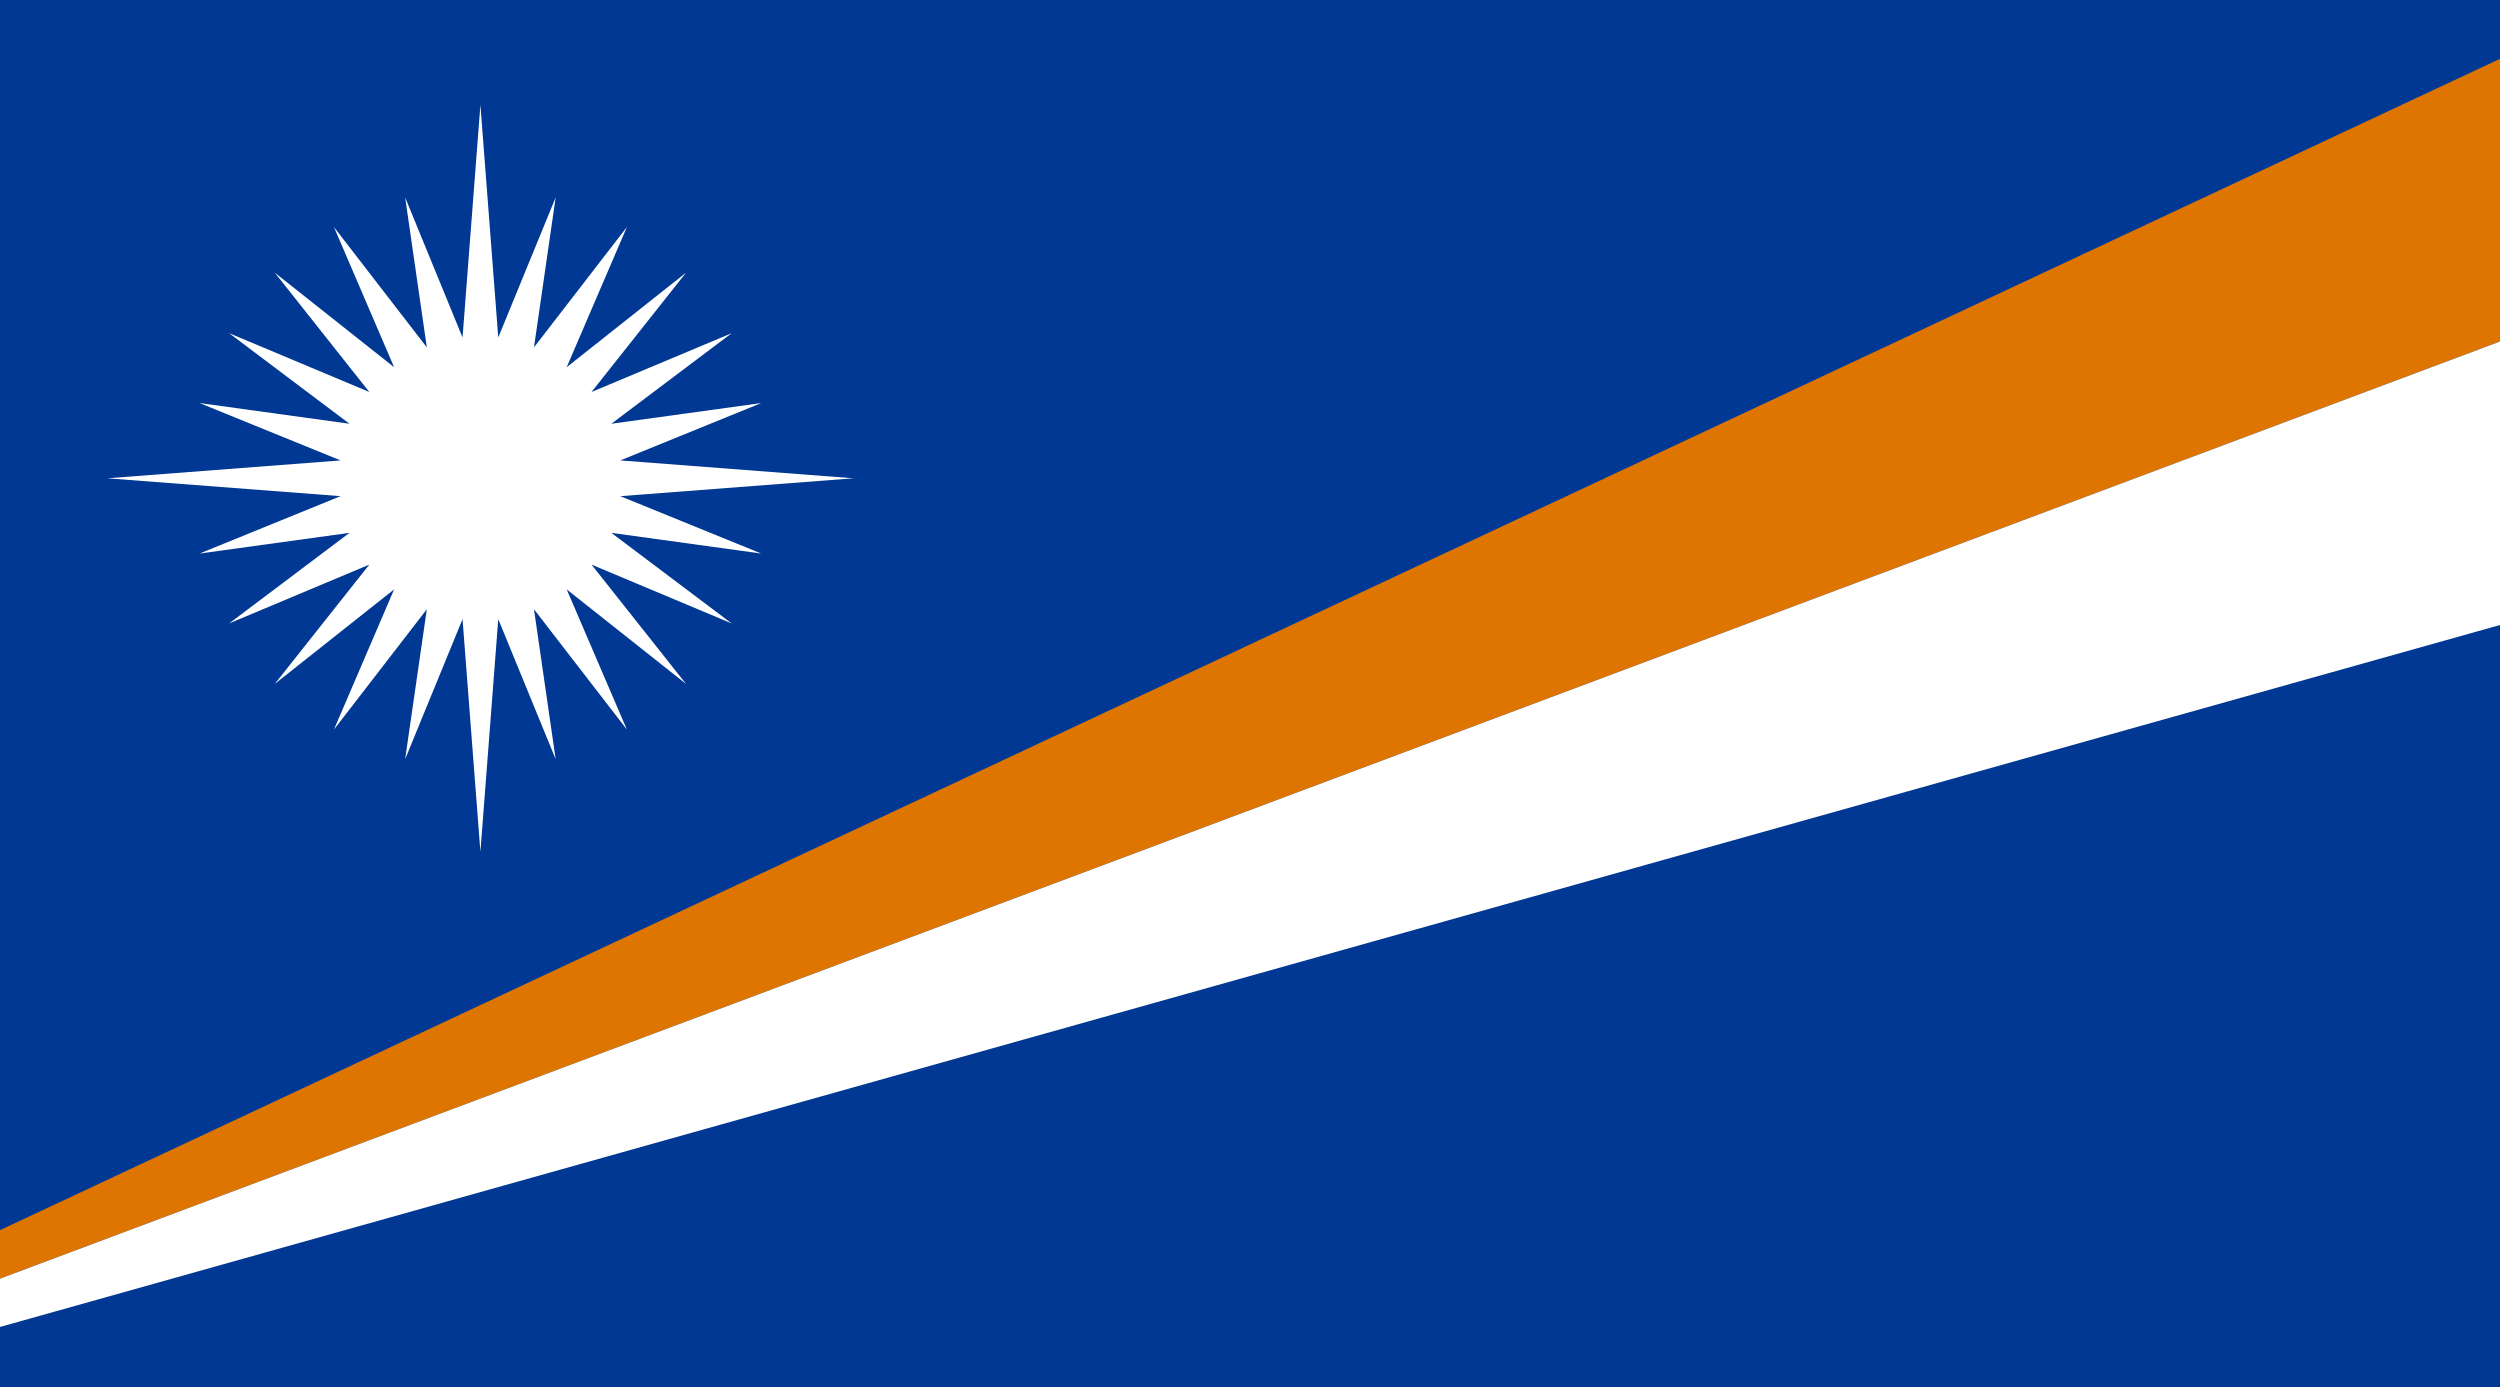 <svg xmlns="http://www.w3.org/2000/svg" viewBox="0 0 499.839 277.402"><path fill="#003893" d="M499.839 277.402V-.375h-500v277.777h500z"/><path fill="#dd7500" d="M499.839 68.281l-500 187.434v-9.695l500-234.262v56.523z"/><path fill="#fff" d="M-.161 265.352l500-140.391v-56.68l-500 187.434v9.637zM96.05 170.289l3.57-46.496 11.477 27.992-4.336-29.976 18.578 24.066L113.3 117.84l23.859 18.898-18.898-23.855 28.031 11.766-24.066-18.114 29.98 4.141-28.195-11.477 46.636-3.57-46.636-3.574 28.195-11.473-29.98 4.141 24.066-18.11-28.031 11.762 18.898-23.855L113.3 73.418l12.039-28.031-18.578 24.066 4.336-29.98L99.62 67.469l-3.57-46.5-3.571 46.5-11.476-27.996 4.336 29.98-18.578-24.066 12.035 28.031L54.94 54.52l18.899 23.855-28.031-11.762 24.062 18.11-29.976-4.141 28.195 11.473-46.641 3.574 46.641 3.57-28.195 11.477 29.976-4.141-24.062 18.114 28.031-11.766-18.899 23.855 23.856-18.898-12.035 28.035 18.578-24.066-4.336 29.976 11.476-27.992 3.571 46.496z"/></svg>